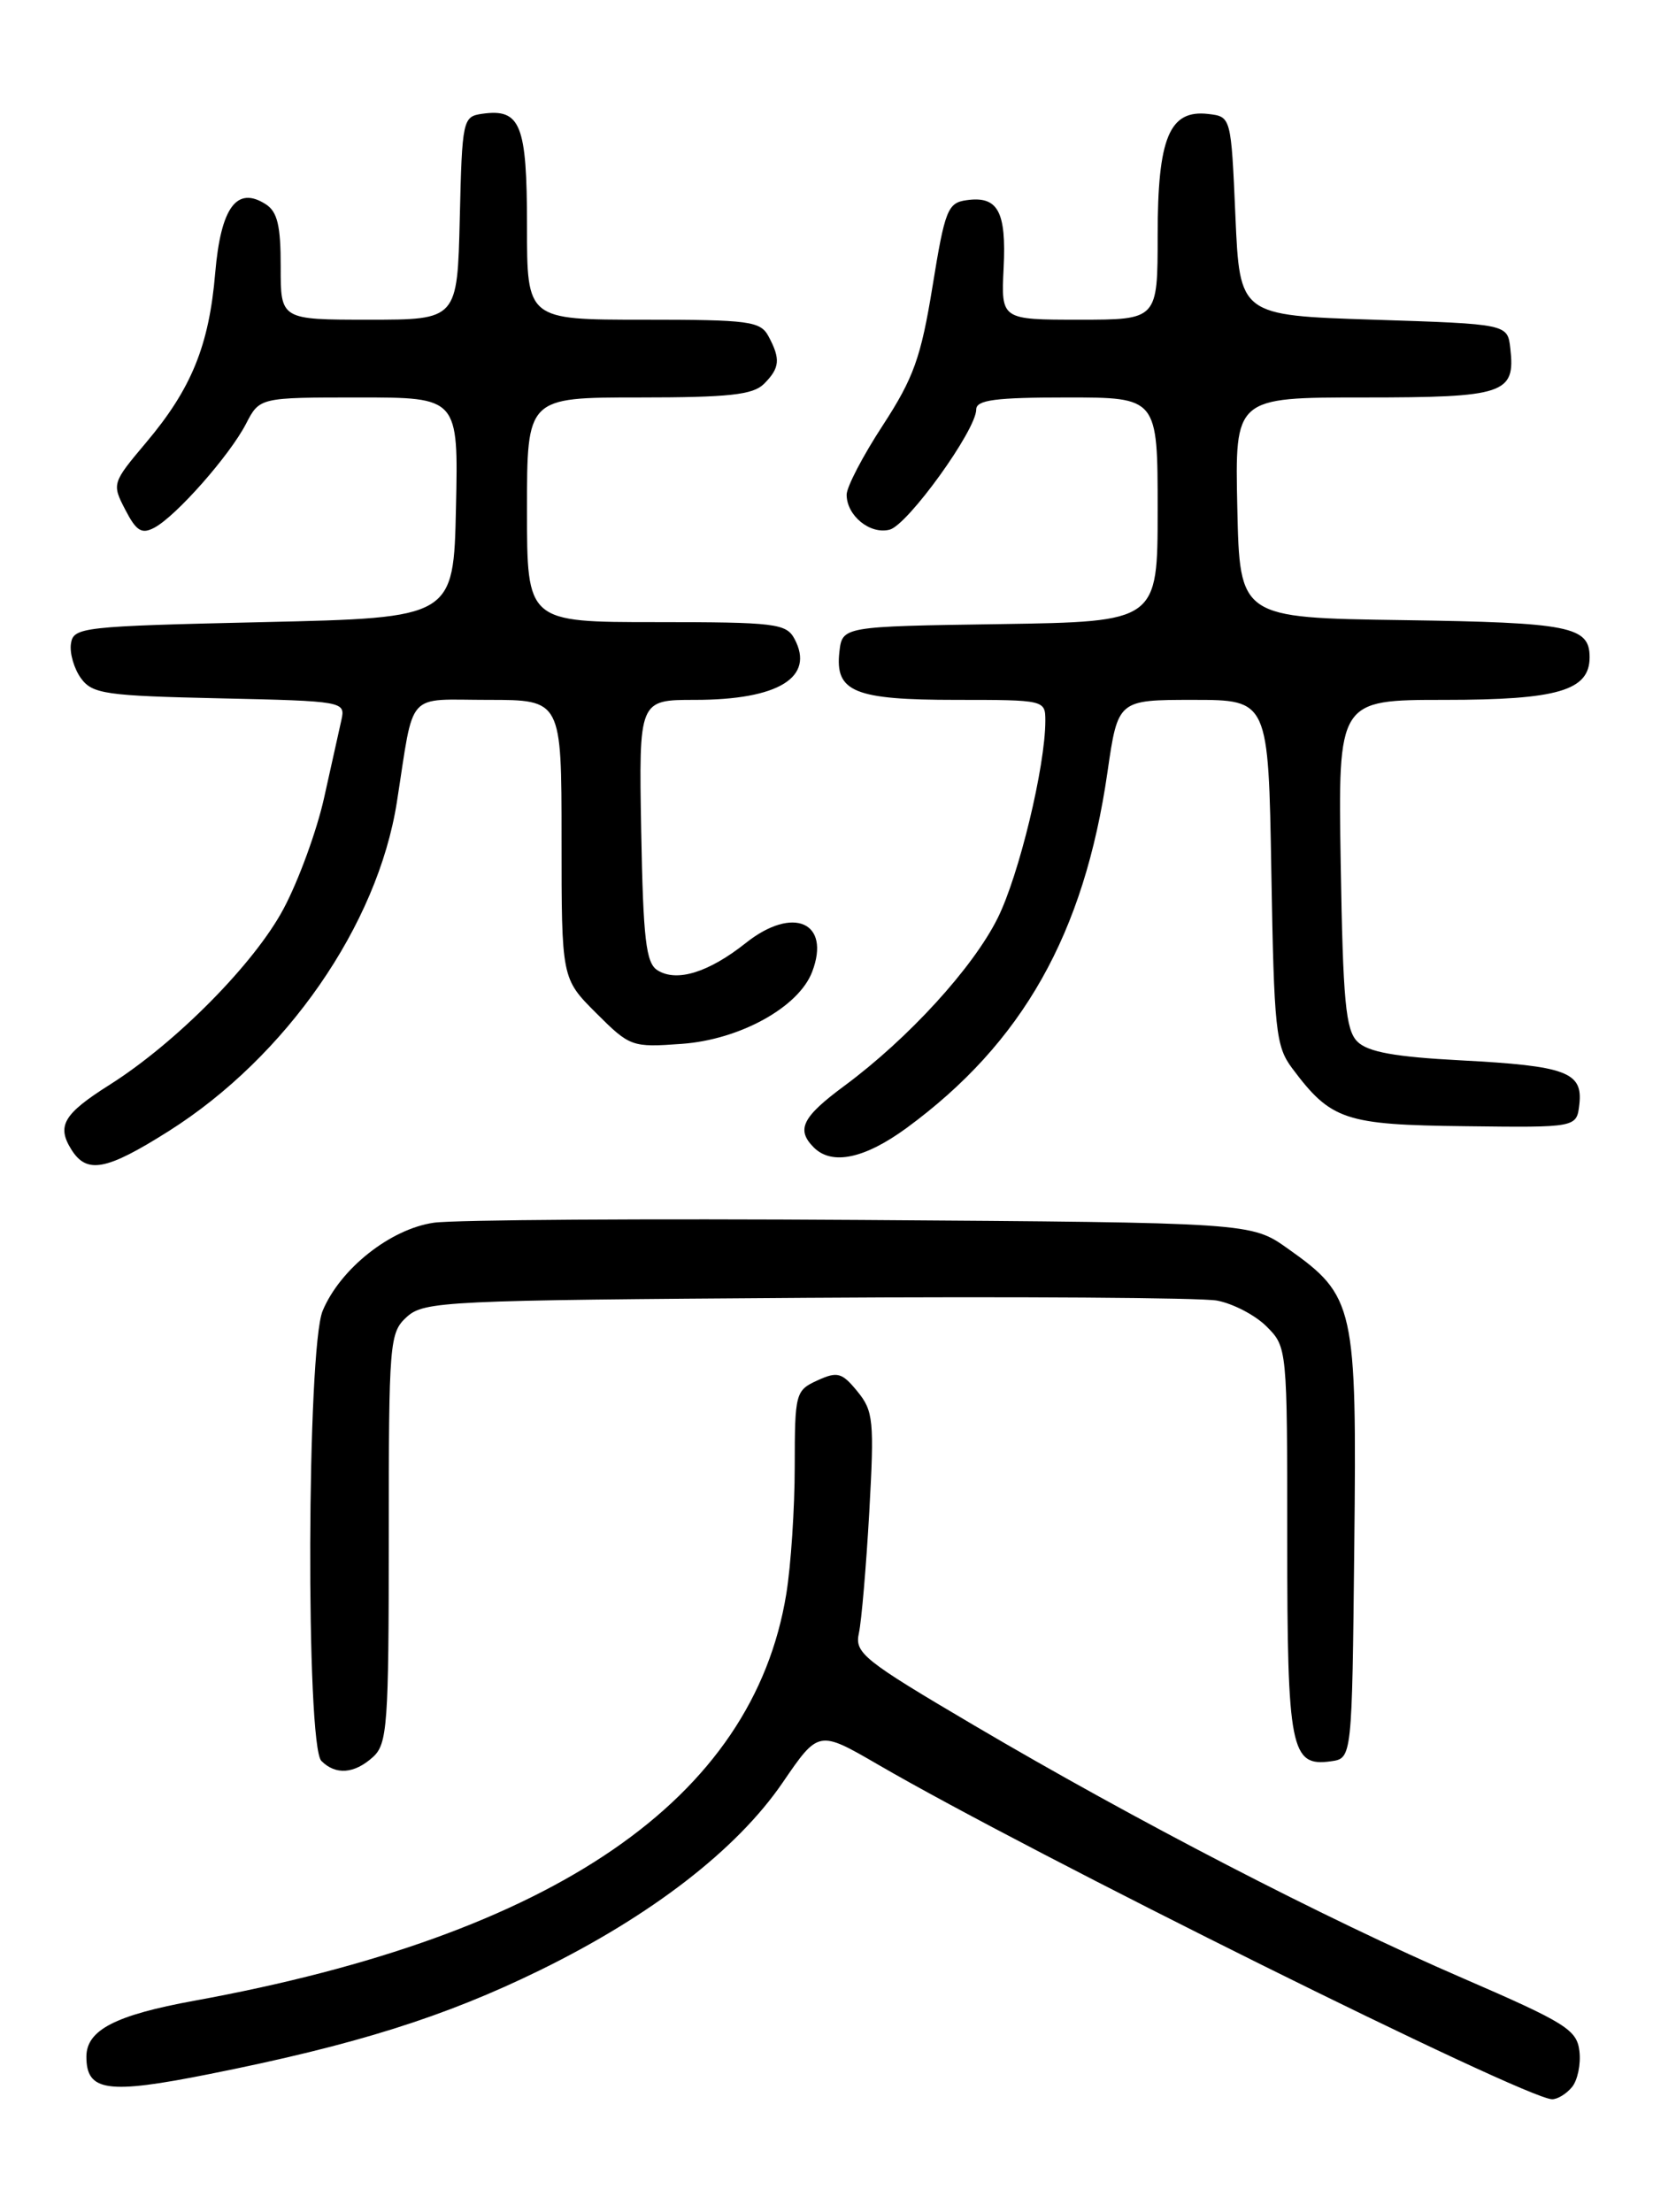 <?xml version="1.0" encoding="UTF-8" standalone="no"?>
<!DOCTYPE svg PUBLIC "-//W3C//DTD SVG 1.1//EN" "http://www.w3.org/Graphics/SVG/1.1/DTD/svg11.dtd" >
<svg xmlns="http://www.w3.org/2000/svg" xmlns:xlink="http://www.w3.org/1999/xlink" version="1.1" viewBox="0 0 194 256">
 <g >
 <path fill="currentColor"
d=" M 181.95 241.56 C 182.61 240.77 183.00 238.89 182.82 237.39 C 182.53 234.91 181.25 234.11 169.29 228.93 C 153.35 222.04 131.41 210.68 112.68 199.64 C 99.90 192.11 98.91 191.31 99.42 189.00 C 99.72 187.62 100.26 181.32 100.62 175.00 C 101.21 164.42 101.10 163.30 99.25 161.04 C 97.46 158.85 96.94 158.70 94.62 159.76 C 92.08 160.92 92.00 161.24 91.99 169.73 C 91.99 174.55 91.55 181.20 91.01 184.50 C 87.13 208.22 64.24 223.94 22.50 231.55 C 13.34 233.22 10.00 234.95 10.00 238.03 C 10.00 242.06 12.42 242.40 24.23 240.04 C 41.11 236.68 51.45 233.43 62.50 228.02 C 75.39 221.71 85.30 214.05 90.59 206.31 C 94.75 200.23 94.75 200.23 101.63 204.22 C 119.46 214.58 176.27 242.78 179.63 242.95 C 180.25 242.98 181.29 242.35 181.95 241.56 Z  M 43.17 203.35 C 44.84 201.83 45.00 199.68 45.00 178.00 C 45.00 155.19 45.08 154.24 47.10 152.40 C 49.10 150.60 51.58 150.48 93.35 150.20 C 117.63 150.04 139.01 150.18 140.86 150.52 C 142.71 150.86 145.30 152.21 146.61 153.52 C 148.99 155.90 149.00 156.03 149.00 178.26 C 149.00 202.46 149.40 204.50 154.06 203.84 C 156.50 203.50 156.50 203.50 156.76 179.00 C 157.06 151.08 156.82 150.00 149.06 144.50 C 144.83 141.50 144.83 141.50 99.67 141.19 C 74.82 141.02 52.57 141.17 50.21 141.51 C 45.18 142.24 39.39 146.83 37.35 151.70 C 35.52 156.07 35.39 201.99 37.20 203.80 C 38.86 205.46 41.01 205.30 43.17 203.35 Z  M 19.51 130.92 C 33.13 122.32 43.71 107.06 45.94 92.82 C 47.99 79.74 46.87 81.00 56.52 81.00 C 65.00 81.00 65.00 81.00 65.00 97.12 C 65.00 113.24 65.00 113.24 69.00 117.24 C 72.92 121.15 73.13 121.23 78.91 120.81 C 85.64 120.33 92.46 116.56 94.01 112.47 C 96.20 106.72 91.79 104.80 86.35 109.12 C 82.03 112.55 78.33 113.70 76.10 112.29 C 74.77 111.46 74.45 108.71 74.22 96.14 C 73.95 81.00 73.95 81.00 80.43 81.00 C 90.10 81.00 94.35 78.39 91.96 73.93 C 91.01 72.16 89.72 72.00 75.96 72.00 C 61.00 72.00 61.00 72.00 61.00 59.00 C 61.00 46.00 61.00 46.00 73.93 46.00 C 84.35 46.00 87.16 45.70 88.43 44.43 C 90.27 42.59 90.37 41.56 88.96 38.93 C 88.02 37.17 86.75 37.00 74.46 37.00 C 61.00 37.00 61.00 37.00 61.00 26.12 C 61.00 14.39 60.26 12.54 55.81 13.17 C 53.57 13.49 53.49 13.84 53.22 25.25 C 52.94 37.00 52.94 37.00 42.71 37.00 C 32.48 37.00 32.48 37.00 32.49 30.87 C 32.50 26.12 32.11 24.49 30.75 23.63 C 27.40 21.49 25.56 24.01 24.91 31.60 C 24.20 39.99 22.16 45.00 16.91 51.22 C 12.98 55.89 12.94 55.99 14.50 58.99 C 15.78 61.47 16.40 61.85 17.87 61.07 C 20.40 59.72 26.58 52.71 28.47 49.06 C 30.05 46.00 30.05 46.00 41.56 46.00 C 53.06 46.00 53.06 46.00 52.78 58.75 C 52.50 71.50 52.50 71.50 30.50 72.00 C 9.43 72.48 8.49 72.58 8.21 74.51 C 8.05 75.61 8.58 77.41 9.38 78.51 C 10.70 80.31 12.22 80.53 25.42 80.82 C 39.80 81.14 39.99 81.18 39.52 83.32 C 39.25 84.52 38.34 88.60 37.50 92.40 C 36.65 96.19 34.55 101.94 32.82 105.18 C 29.46 111.50 20.38 120.68 12.70 125.54 C 7.35 128.92 6.54 130.29 8.26 133.04 C 10.05 135.90 12.29 135.48 19.51 130.92 Z  M 104.96 130.53 C 118.37 120.69 125.49 108.08 128.19 89.37 C 129.40 81.00 129.40 81.00 138.11 81.00 C 146.82 81.00 146.82 81.00 147.16 100.93 C 147.47 119.20 147.67 121.09 149.56 123.62 C 154.07 129.65 155.64 130.18 169.62 130.34 C 182.50 130.50 182.50 130.50 182.81 127.82 C 183.24 124.08 181.31 123.36 169.12 122.72 C 161.44 122.32 158.33 121.75 157.12 120.55 C 155.76 119.20 155.45 115.85 155.19 99.97 C 154.88 81.00 154.88 81.00 167.22 81.00 C 180.31 81.00 184.00 79.92 184.00 76.07 C 184.00 72.50 181.76 72.05 162.42 71.77 C 143.50 71.50 143.50 71.50 143.22 58.75 C 142.94 46.00 142.94 46.00 157.85 46.00 C 174.17 46.00 175.43 45.58 174.82 40.31 C 174.50 37.50 174.50 37.50 159.00 37.00 C 143.50 36.50 143.50 36.50 143.00 25.00 C 142.50 13.50 142.50 13.50 139.85 13.19 C 135.36 12.67 134.00 15.93 134.00 27.22 C 134.00 37.00 134.00 37.00 124.94 37.00 C 115.88 37.00 115.88 37.00 116.17 31.03 C 116.50 24.46 115.51 22.65 111.87 23.17 C 109.70 23.47 109.37 24.30 107.94 33.15 C 106.60 41.38 105.76 43.73 102.19 49.22 C 99.88 52.75 98.00 56.36 98.00 57.25 C 98.00 59.68 100.71 61.89 102.98 61.30 C 105.09 60.74 113.00 49.77 113.00 47.39 C 113.00 46.29 115.22 46.00 123.50 46.00 C 134.00 46.00 134.00 46.00 134.00 58.98 C 134.00 71.95 134.00 71.95 115.75 72.23 C 97.50 72.50 97.50 72.50 97.16 75.45 C 96.64 80.08 98.89 81.00 110.69 81.00 C 120.92 81.00 121.00 81.02 121.00 83.41 C 121.00 88.68 117.95 101.31 115.48 106.26 C 112.62 112.01 105.14 120.19 97.75 125.66 C 92.85 129.28 92.13 130.73 94.20 132.80 C 96.30 134.90 100.09 134.10 104.96 130.53 Z "/>
</g>
</svg>